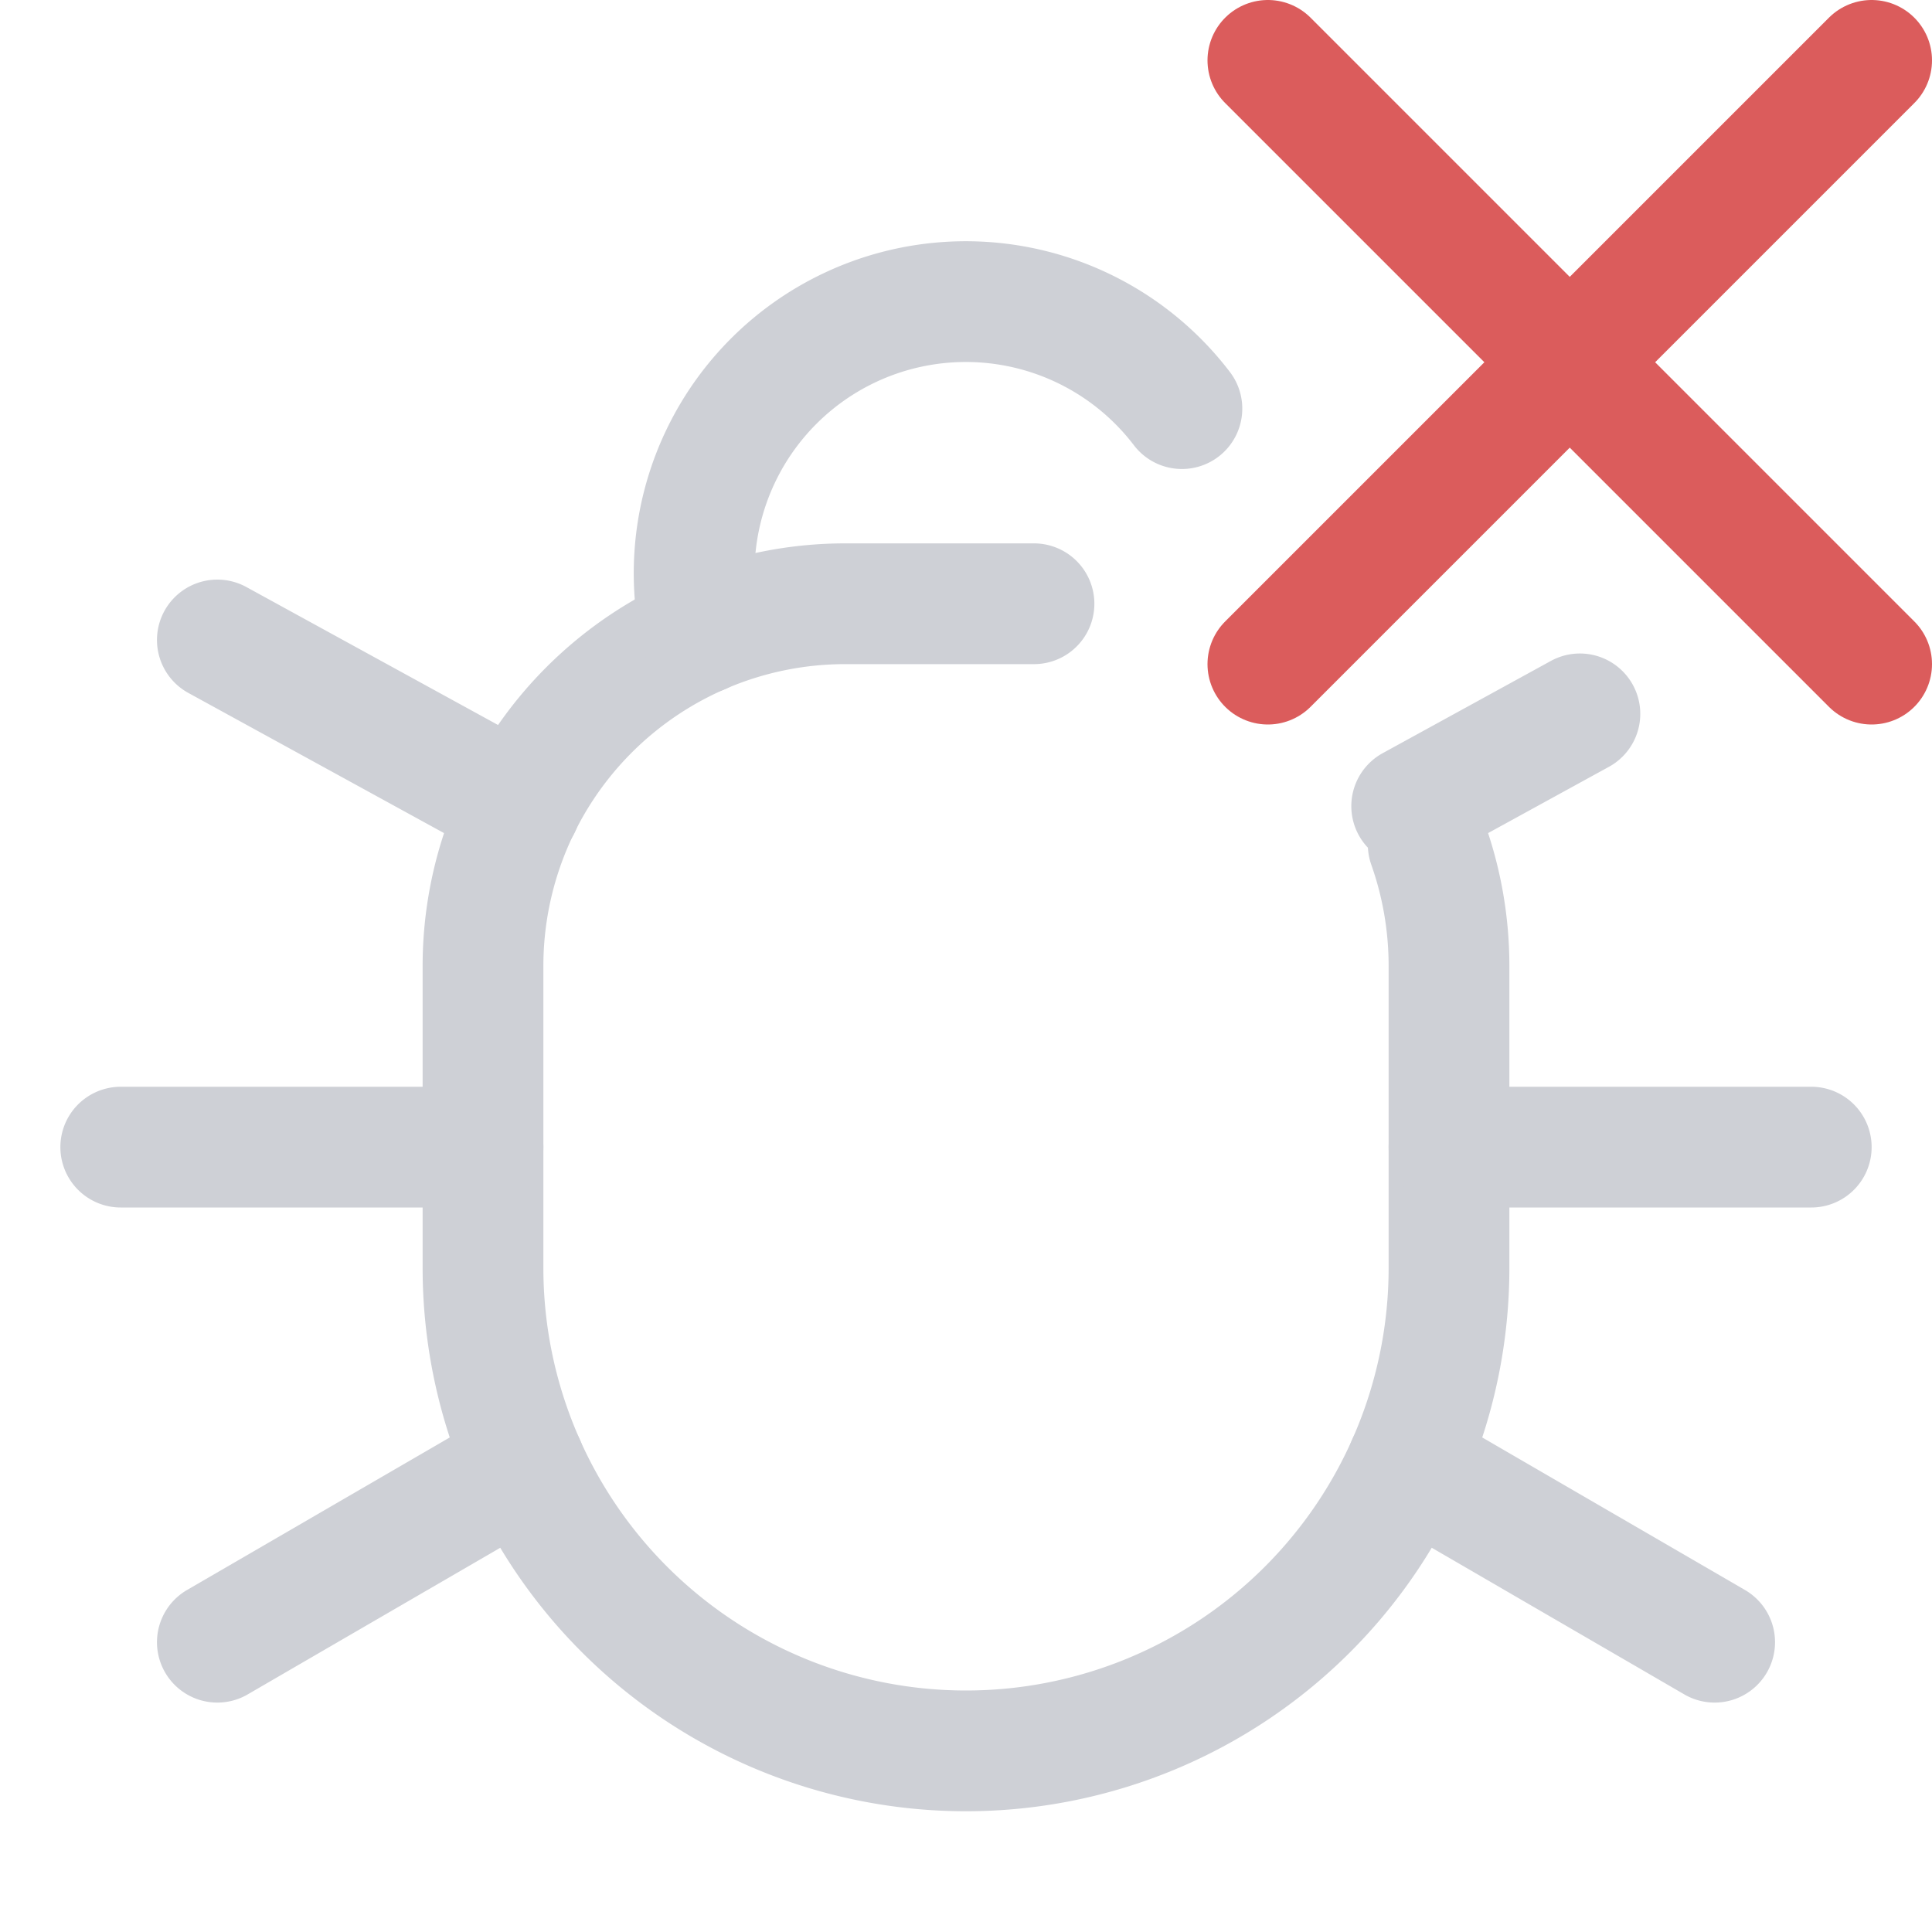 <!-- Copyright 2000-2023 JetBrains s.r.o. and contributors. Use of this source code is governed by the Apache 2.0 license. -->
<svg width="16" height="16" viewBox="0 0 16 16" xmlns="http://www.w3.org/2000/svg">
  <path fill="none" stroke="#CED0D6" stroke-linecap="round" stroke-linejoin="round" d="M8.563 5H7a3 3 0 0 0-3 3v2.5a4 4 0 0 0 8 0V8c0-.352-.061-.691-.172-1.005"/>
  <path fill="none" stroke="#CED0D6" stroke-linecap="round" stroke-linejoin="round" d="M5.805 5.249a2.25 2.25 0 0 1 3.983-1.865M12 9.5h3m-14 0h3m7.691-2.824 1.393-.764M1.8 5.3l2.51 1.376m7.346 5.447L14.2 13.6m-12.4 0 2.544-1.477"/>
  <path fill="none" stroke="#DB5C5C" stroke-linecap="round" stroke-linejoin="round" d="m10.5.5 5 5m0-5-5 5"/>
</svg>
